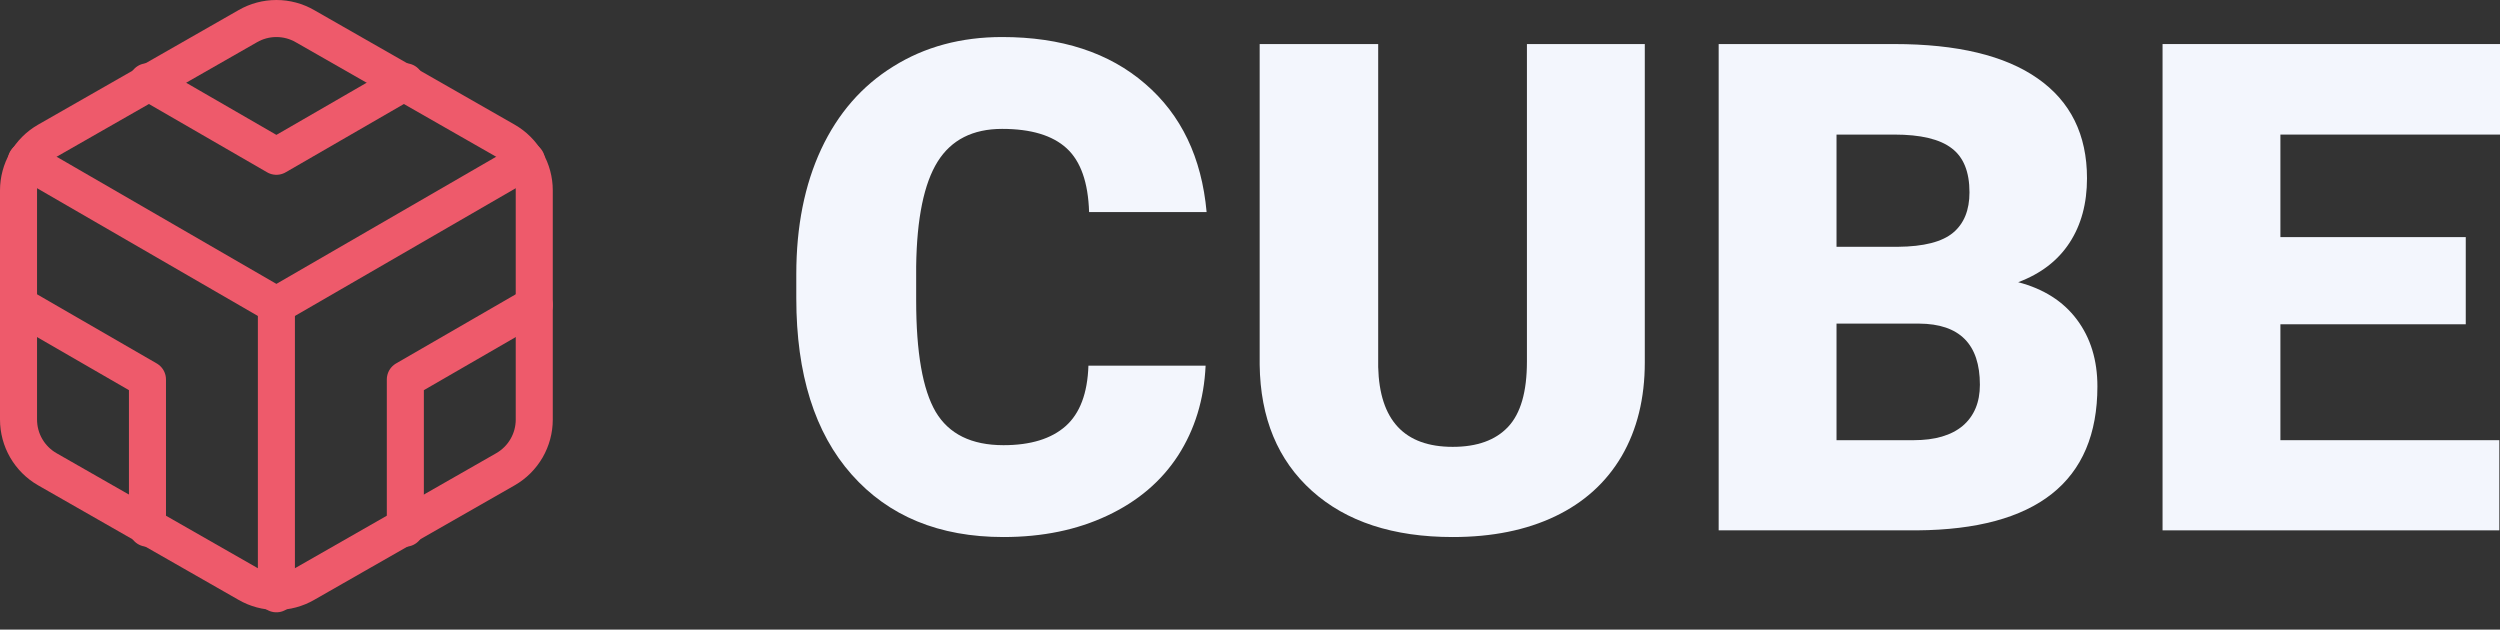 <svg width="135" height="34" viewBox="0 0 135 34" fill="none" xmlns="http://www.w3.org/2000/svg">
<rect x="0" y="0" width="135" height="34" fill="#333333" stroke="none"/>
<path d="M65.103 19.747C65.018 21.575 64.522 23.192 63.616 24.599C62.709 25.994 61.434 27.076 59.79 27.846C58.158 28.615 56.291 29 54.187 29C50.718 29 47.986 27.876 45.992 25.627C43.997 23.379 43 20.204 43 16.104V14.806C43 12.232 43.447 9.984 44.342 8.06C45.248 6.124 46.548 4.633 48.24 3.587C49.932 2.529 51.891 2 54.115 2C57.318 2 59.893 2.842 61.839 4.525C63.785 6.196 64.891 8.505 65.157 11.451H58.811C58.762 9.852 58.358 8.703 57.596 8.006C56.834 7.309 55.674 6.96 54.115 6.96C52.531 6.96 51.371 7.549 50.633 8.727C49.896 9.906 49.509 11.788 49.473 14.373V16.23C49.473 19.032 49.824 21.034 50.525 22.236C51.238 23.439 52.459 24.04 54.187 24.04C55.65 24.04 56.768 23.697 57.542 23.012C58.315 22.327 58.726 21.238 58.775 19.747H65.103Z" fill="#F3F6FD"/>
<path d="M88.819 2.379V19.567C88.819 21.515 88.402 23.204 87.568 24.635C86.734 26.054 85.537 27.136 83.978 27.882C82.418 28.627 80.575 29 78.447 29C75.232 29 72.7 28.17 70.85 26.511C69.001 24.852 68.058 22.579 68.022 19.693V2.379H74.422V19.82C74.495 22.693 75.836 24.13 78.447 24.13C79.765 24.13 80.762 23.77 81.439 23.048C82.116 22.327 82.454 21.154 82.454 19.531V2.379H88.819Z" fill="#F3F6FD"/>
<path d="M92.808 28.639V2.379H102.291C105.687 2.379 108.268 2.998 110.033 4.236C111.81 5.475 112.698 7.273 112.698 9.629C112.698 10.988 112.384 12.148 111.755 13.11C111.127 14.072 110.202 14.782 108.981 15.239C110.359 15.599 111.417 16.273 112.154 17.259C112.891 18.244 113.26 19.447 113.26 20.866C113.26 23.439 112.438 25.375 110.794 26.673C109.162 27.96 106.739 28.615 103.523 28.639H92.808ZM99.172 17.475V23.77H103.342C104.49 23.77 105.373 23.511 105.989 22.994C106.606 22.465 106.914 21.726 106.914 20.776C106.914 18.587 105.82 17.487 103.632 17.475H99.172ZM99.172 13.327H102.49C103.88 13.315 104.871 13.062 105.464 12.569C106.056 12.076 106.352 11.349 106.352 10.387C106.352 9.281 106.032 8.487 105.391 8.006C104.75 7.513 103.717 7.267 102.291 7.267H99.172V13.327Z" fill="#F3F6FD"/>
<path d="M133.151 17.511H123.142V23.77H134.964V28.639H116.778V2.379H135V7.267H123.142V12.804H133.151V17.511Z" fill="#F3F6FD"/>
<path d="M28.85 22.658V10.28C28.85 9.738 28.706 9.205 28.435 8.735C28.163 8.265 27.773 7.875 27.303 7.604L16.472 1.415C16.002 1.143 15.468 1 14.925 1C14.382 1 13.848 1.143 13.378 1.415L2.547 7.604C2.077 7.875 1.687 8.265 1.415 8.735C1.144 9.205 1.001 9.738 1 10.28V22.658C1.001 23.201 1.144 23.734 1.415 24.204C1.687 24.674 2.077 25.064 2.547 25.335L13.378 31.524C13.848 31.796 14.382 31.939 14.925 31.939C15.468 31.939 16.002 31.796 16.472 31.524L27.303 25.335C27.773 25.064 28.163 24.674 28.435 24.204C28.706 23.734 28.85 23.201 28.85 22.658Z" stroke="#EE5A6B" stroke-width="2" stroke-linecap="round" stroke-linejoin="round"/>
<path d="M7.963 4.416L14.925 8.439L21.888 4.416" stroke="#EE5A6B" stroke-width="2" stroke-linecap="round" stroke-linejoin="round"/>
<path d="M7.963 28.522V20.492L1 16.469" stroke="#EE5A6B" stroke-width="2" stroke-linecap="round" stroke-linejoin="round"/>
<path d="M28.85 16.469L21.888 20.492V28.522" stroke="#EE5A6B" stroke-width="2" stroke-linecap="round" stroke-linejoin="round"/>
<path d="M1.418 8.671L14.925 16.485L28.433 8.671" stroke="#EE5A6B" stroke-width="2" stroke-linecap="round" stroke-linejoin="round"/>
<path d="M14.925 32.065V16.469" stroke="#EE5A6B" stroke-width="2" stroke-linecap="round" stroke-linejoin="round"/>
</svg>
